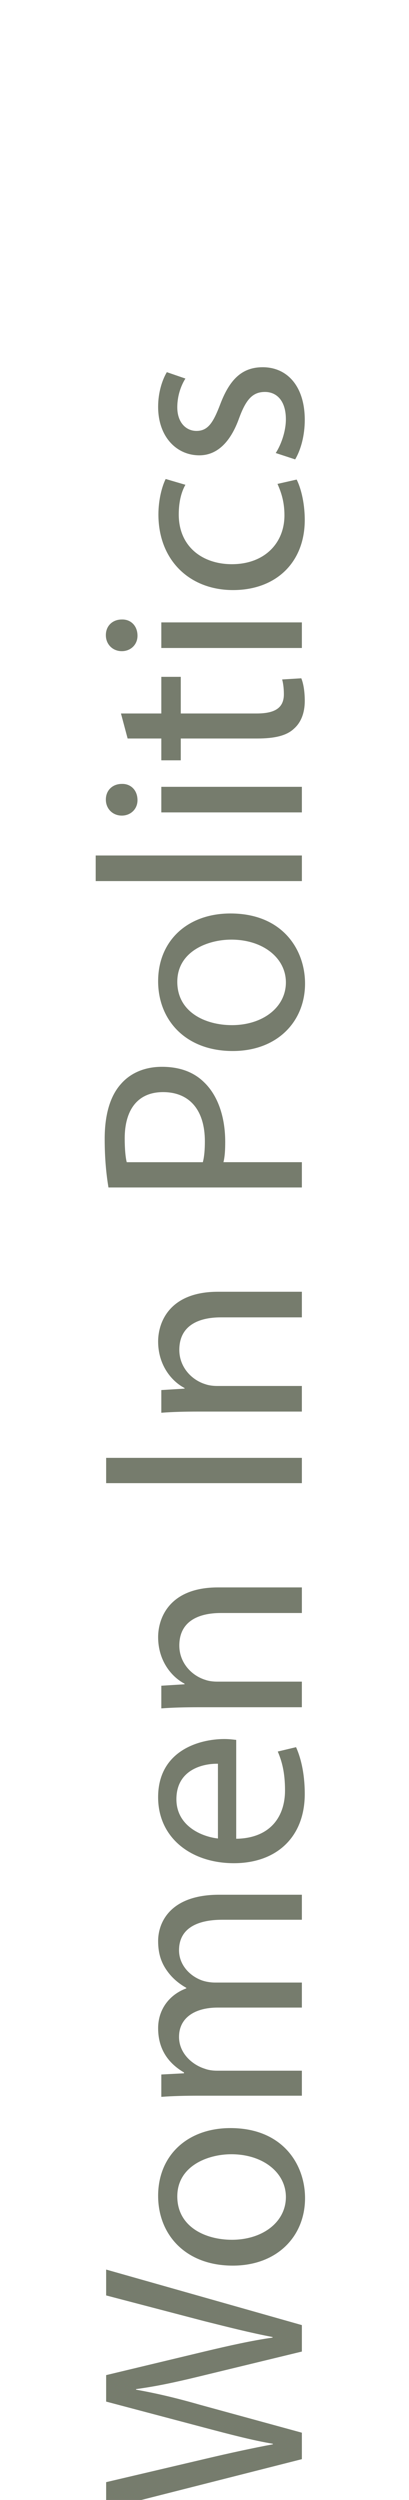 <?xml version="1.0" encoding="utf-8"?>
<!-- Generator: Adobe Illustrator 16.0.0, SVG Export Plug-In . SVG Version: 6.00 Build 0)  -->
<!DOCTYPE svg PUBLIC "-//W3C//DTD SVG 1.1//EN" "http://www.w3.org/Graphics/SVG/1.1/DTD/svg11.dtd">
<svg version="1.1" id="womenP" xmlns="http://www.w3.org/2000/svg" xmlns:xlink="http://www.w3.org/1999/xlink" x="0px" y="0px"
	 width="32.77px" height="200px" viewBox="0 0 32.77 200" enable-background="new 0 0 32.77 200" xml:space="preserve">
<g>
	<path fill="#767C6D" d="M24.187,196.735l-15.683,3.98v-2.141l7.934-1.863c1.954-0.463,3.909-0.884,5.421-1.163v-0.046
		c-1.559-0.257-3.42-0.743-5.444-1.279l-7.911-2.094v-2.118l7.958-1.907c1.861-0.441,3.722-0.862,5.375-1.093v-0.048
		c-1.723-0.326-3.467-0.768-5.422-1.257l-7.911-2.07v-2.07l15.683,4.444v2.116l-8.168,1.979c-2.001,0.487-3.537,0.813-5.119,1.024
		v0.045c1.558,0.28,3.095,0.629,5.119,1.209l8.168,2.235V196.735z"/>
	<path fill="#767C6D" d="M18.463,170.248c4.164,0,5.978,2.885,5.978,5.605c0,3.051-2.232,5.399-5.793,5.399
		c-3.769,0-5.979-2.467-5.979-5.584C12.669,172.435,15.019,170.248,18.463,170.248z M18.579,179.184c2.467,0,4.327-1.42,4.327-3.421
		c0-1.955-1.837-3.422-4.374-3.422c-1.908,0-4.327,0.956-4.327,3.374C14.205,178.135,16.438,179.184,18.579,179.184z"/>
	<path fill="#767C6D" d="M15.972,167.658c-1.163,0-2.117,0.022-3.047,0.093v-1.79l1.815-0.095v-0.068
		c-1.07-0.629-2.071-1.677-2.071-3.539c0-1.534,0.93-2.698,2.256-3.187v-0.045c-0.628-0.35-1.117-0.792-1.465-1.258
		c-0.512-0.674-0.791-1.419-0.791-2.489c0-1.489,0.977-3.7,4.886-3.7h6.632v2.002H17.81c-2.163,0-3.466,0.791-3.466,2.442
		c0,1.163,0.861,2.071,1.862,2.419c0.279,0.095,0.651,0.163,1.023,0.163h6.958v2.002h-6.749c-1.791,0-3.094,0.79-3.094,2.35
		c0,1.278,1.024,2.211,2.048,2.537c0.302,0.115,0.65,0.162,1,0.162h6.795v2.001H15.972z"/>
	<path fill="#767C6D" d="M18.927,147.103c2.769-0.047,3.909-1.814,3.909-3.862c0-1.465-0.256-2.35-0.581-3.117l1.466-0.35
		c0.325,0.722,0.697,1.954,0.697,3.746c0,3.467-2.281,5.538-5.677,5.538c-3.397,0-6.073-2.002-6.073-5.281
		c0-3.677,3.234-4.654,5.305-4.654c0.418,0,0.744,0.048,0.953,0.07V147.103z M17.461,141.101c-1.302-0.023-3.327,0.534-3.327,2.838
		c0,2.071,1.908,2.978,3.327,3.142V141.101z"/>
	<path fill="#767C6D" d="M15.972,136.58c-1.163,0-2.117,0.023-3.047,0.093v-1.814l1.861-0.115v-0.048
		c-1.07-0.559-2.117-1.861-2.117-3.723c0-1.558,0.93-3.979,4.792-3.979h6.726v2.048h-6.492c-1.815,0-3.328,0.675-3.328,2.606
		c0,1.348,0.954,2.396,2.094,2.745c0.255,0.093,0.604,0.139,0.953,0.139h6.772v2.048H15.972z"/>
	<path fill="#767C6D" d="M8.504,116.63h15.683v2.024H8.504V116.63z"/>
	<path fill="#767C6D" d="M15.972,112.927c-1.163,0-2.117,0.023-3.047,0.094v-1.815l1.861-0.115v-0.048
		c-1.07-0.558-2.117-1.861-2.117-3.723c0-1.558,0.93-3.979,4.792-3.979h6.726v2.049h-6.492c-1.815,0-3.328,0.674-3.328,2.605
		c0,1.349,0.954,2.396,2.094,2.745c0.255,0.092,0.604,0.139,0.953,0.139h6.772v2.048H15.972z"/>
	<path fill="#767C6D" d="M8.69,95.001c-0.163-0.977-0.303-2.256-0.303-3.886c0-2,0.465-3.467,1.304-4.397
		c0.745-0.861,1.884-1.373,3.281-1.373c1.418,0,2.535,0.418,3.35,1.209c1.14,1.07,1.723,2.815,1.723,4.793
		c0,0.605-0.024,1.163-0.141,1.628h6.283v2.024H8.69z M16.251,92.977c0.117-0.441,0.163-1,0.163-1.675
		c0-2.443-1.187-3.932-3.351-3.932c-2.07,0-3.071,1.465-3.071,3.699c0,0.885,0.07,1.559,0.163,1.908H16.251z"/>
	<path fill="#767C6D" d="M18.463,73.078c4.164,0,5.978,2.884,5.978,5.607c0,3.048-2.232,5.398-5.793,5.398
		c-3.769,0-5.979-2.467-5.979-5.584C12.669,75.264,15.019,73.078,18.463,73.078z M18.579,82.012c2.467,0,4.327-1.42,4.327-3.42
		c0-1.954-1.837-3.421-4.374-3.421c-1.908,0-4.327,0.954-4.327,3.375C14.205,80.964,16.438,82.012,18.579,82.012z"/>
	<path fill="#767C6D" d="M7.667,70.488V68.44h16.521v2.048H7.667z"/>
	<path fill="#767C6D" d="M9.76,62.713c0.699-0.024,1.257,0.489,1.257,1.303c0,0.722-0.559,1.233-1.257,1.233
		c-0.721,0-1.279-0.535-1.279-1.28C8.48,63.203,9.039,62.713,9.76,62.713z M24.187,64.993H12.925v-2.047h11.262V64.993z"/>
	<path fill="#767C6D" d="M9.691,57.079h3.234v-2.932h1.559v2.932h6.073c1.396,0,2.187-0.395,2.187-1.536
		c0-0.535-0.068-0.93-0.138-1.186l1.535-0.093c0.162,0.396,0.278,1.024,0.278,1.815c0,0.954-0.303,1.722-0.86,2.211
		c-0.605,0.582-1.606,0.791-2.932,0.791h-6.143v1.745h-1.559v-1.745h-2.7L9.691,57.079z"/>
	<path fill="#767C6D" d="M9.76,49.56c0.699-0.024,1.257,0.488,1.257,1.302c0,0.722-0.559,1.233-1.257,1.233
		c-0.721,0-1.279-0.535-1.279-1.28C8.48,50.048,9.039,49.56,9.76,49.56z M24.187,51.84H12.925v-2.048h11.262V51.84z"/>
	<path fill="#767C6D" d="M23.768,38.365c0.278,0.535,0.65,1.721,0.65,3.234c0,3.396-2.304,5.608-5.746,5.608
		c-3.467,0-5.98-2.374-5.98-6.05c0-1.209,0.302-2.28,0.582-2.838l1.582,0.465c-0.279,0.489-0.534,1.256-0.534,2.373
		c0,2.583,1.907,3.979,4.257,3.979c2.604,0,4.211-1.676,4.211-3.91c0-1.163-0.303-1.931-0.557-2.513L23.768,38.365z"/>
	<path fill="#767C6D" d="M22.092,36.242c0.395-0.605,0.813-1.676,0.813-2.7c0-1.489-0.744-2.186-1.675-2.186
		c-0.977,0-1.513,0.582-2.07,2.093c-0.722,2.024-1.838,2.978-3.188,2.978c-1.813,0-3.303-1.465-3.303-3.885
		c0-1.14,0.325-2.141,0.698-2.769l1.489,0.512c-0.279,0.441-0.651,1.256-0.651,2.303c0,1.211,0.698,1.886,1.536,1.886
		c0.93,0,1.348-0.675,1.908-2.141c0.744-1.954,1.722-2.955,3.397-2.955c1.979,0,3.373,1.536,3.373,4.211
		c0,1.232-0.303,2.373-0.769,3.164L22.092,36.242z"/>
</g>
</svg>
